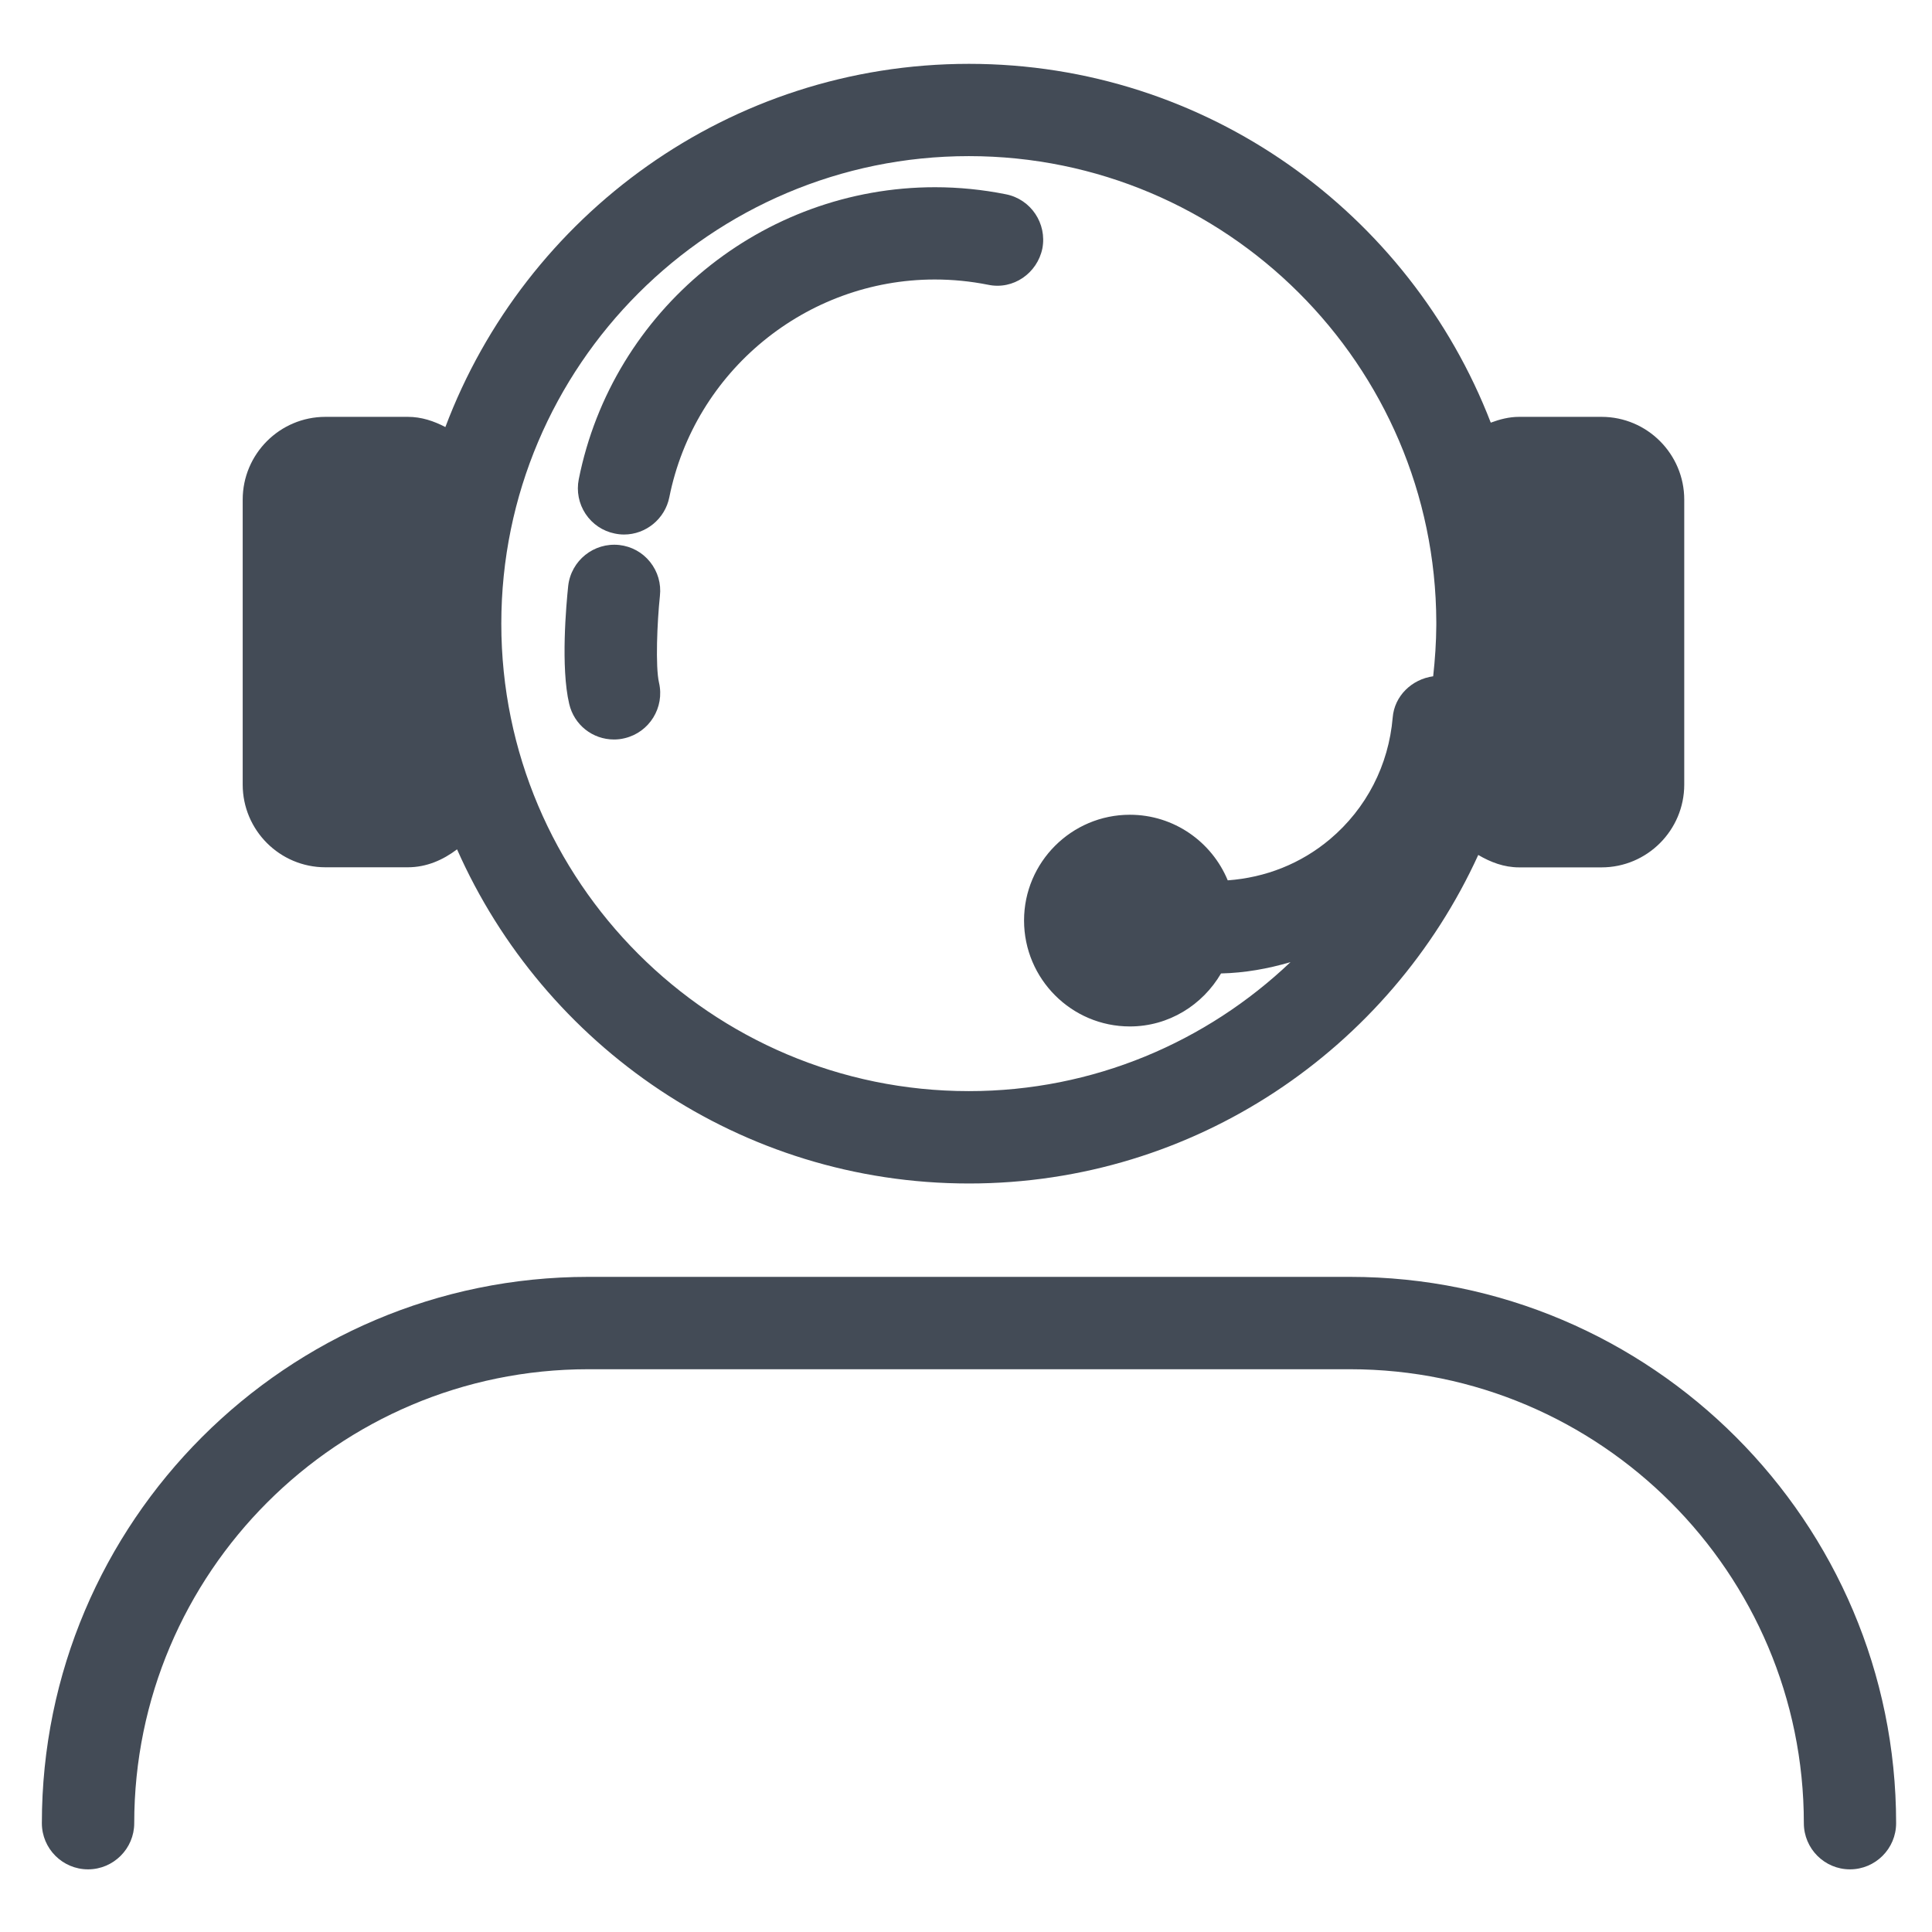 <svg width="21" height="21" viewBox="0 0 21 21" fill="none" xmlns="http://www.w3.org/2000/svg">
<path d="M6.681 5.799C6.714 5.806 6.747 5.81 6.783 5.81C7.021 5.81 7.228 5.639 7.275 5.406C7.549 4.034 8.763 3.038 10.161 3.038C10.354 3.038 10.548 3.057 10.739 3.095C11.015 3.154 11.275 2.968 11.33 2.701C11.382 2.43 11.206 2.166 10.935 2.112C10.681 2.061 10.421 2.035 10.163 2.035C8.287 2.035 6.658 3.37 6.291 5.209C6.265 5.34 6.291 5.474 6.365 5.586C6.439 5.697 6.552 5.773 6.681 5.799Z" fill="#434B56"/>
<path d="M14.674 13.879H6.393C3.118 13.879 0.455 16.543 0.455 19.817C0.455 20.094 0.68 20.319 0.957 20.319C1.233 20.319 1.459 20.094 1.459 19.817C1.459 17.097 3.672 14.883 6.393 14.883H14.674C17.394 14.883 19.607 17.097 19.607 19.817C19.607 20.094 19.832 20.319 20.108 20.319C20.385 20.319 20.61 20.094 20.61 19.817C20.61 16.543 17.947 13.879 14.674 13.879Z" fill="#434B56"/>
<path d="M6.187 7.651C6.24 7.879 6.441 8.038 6.674 8.038C6.711 8.038 6.75 8.034 6.79 8.024C7.059 7.96 7.226 7.69 7.163 7.42C7.123 7.245 7.143 6.76 7.173 6.477C7.188 6.344 7.15 6.213 7.066 6.108C6.982 6.003 6.863 5.939 6.732 5.924C6.455 5.894 6.207 6.093 6.176 6.369C6.155 6.57 6.093 7.254 6.187 7.651Z" fill="#434B56"/>
<path d="M3.537 9.427H4.433C4.637 9.427 4.816 9.347 4.968 9.232C5.913 11.368 8.049 12.864 10.532 12.864C12.991 12.864 15.108 11.396 16.068 9.293C16.201 9.371 16.347 9.428 16.512 9.428H17.408C17.904 9.428 18.307 9.024 18.307 8.528V5.431C18.307 4.935 17.904 4.531 17.408 4.531H16.512C16.403 4.531 16.301 4.558 16.204 4.594C15.324 2.316 13.117 0.694 10.532 0.694C7.93 0.694 5.709 2.338 4.841 4.642C4.717 4.577 4.582 4.531 4.433 4.531H3.537C3.041 4.531 2.638 4.935 2.638 5.431V8.528C2.638 9.024 3.041 9.427 3.537 9.427ZM10.531 1.697C13.328 1.697 15.603 3.968 15.612 6.762V6.795C15.611 6.983 15.598 7.169 15.578 7.351C15.346 7.383 15.157 7.564 15.138 7.799C15.094 8.317 14.853 8.787 14.456 9.122C14.137 9.39 13.754 9.539 13.345 9.569C13.172 9.151 12.761 8.856 12.281 8.856C11.647 8.856 11.131 9.372 11.131 10.005C11.131 10.64 11.647 11.157 12.281 11.157C12.705 11.157 13.072 10.923 13.272 10.581C13.53 10.575 13.782 10.53 14.027 10.458C13.115 11.325 11.886 11.86 10.531 11.86C7.729 11.86 5.449 9.581 5.449 6.779C5.449 3.976 7.73 1.697 10.531 1.697Z" fill="#434B56"/>
</svg>

